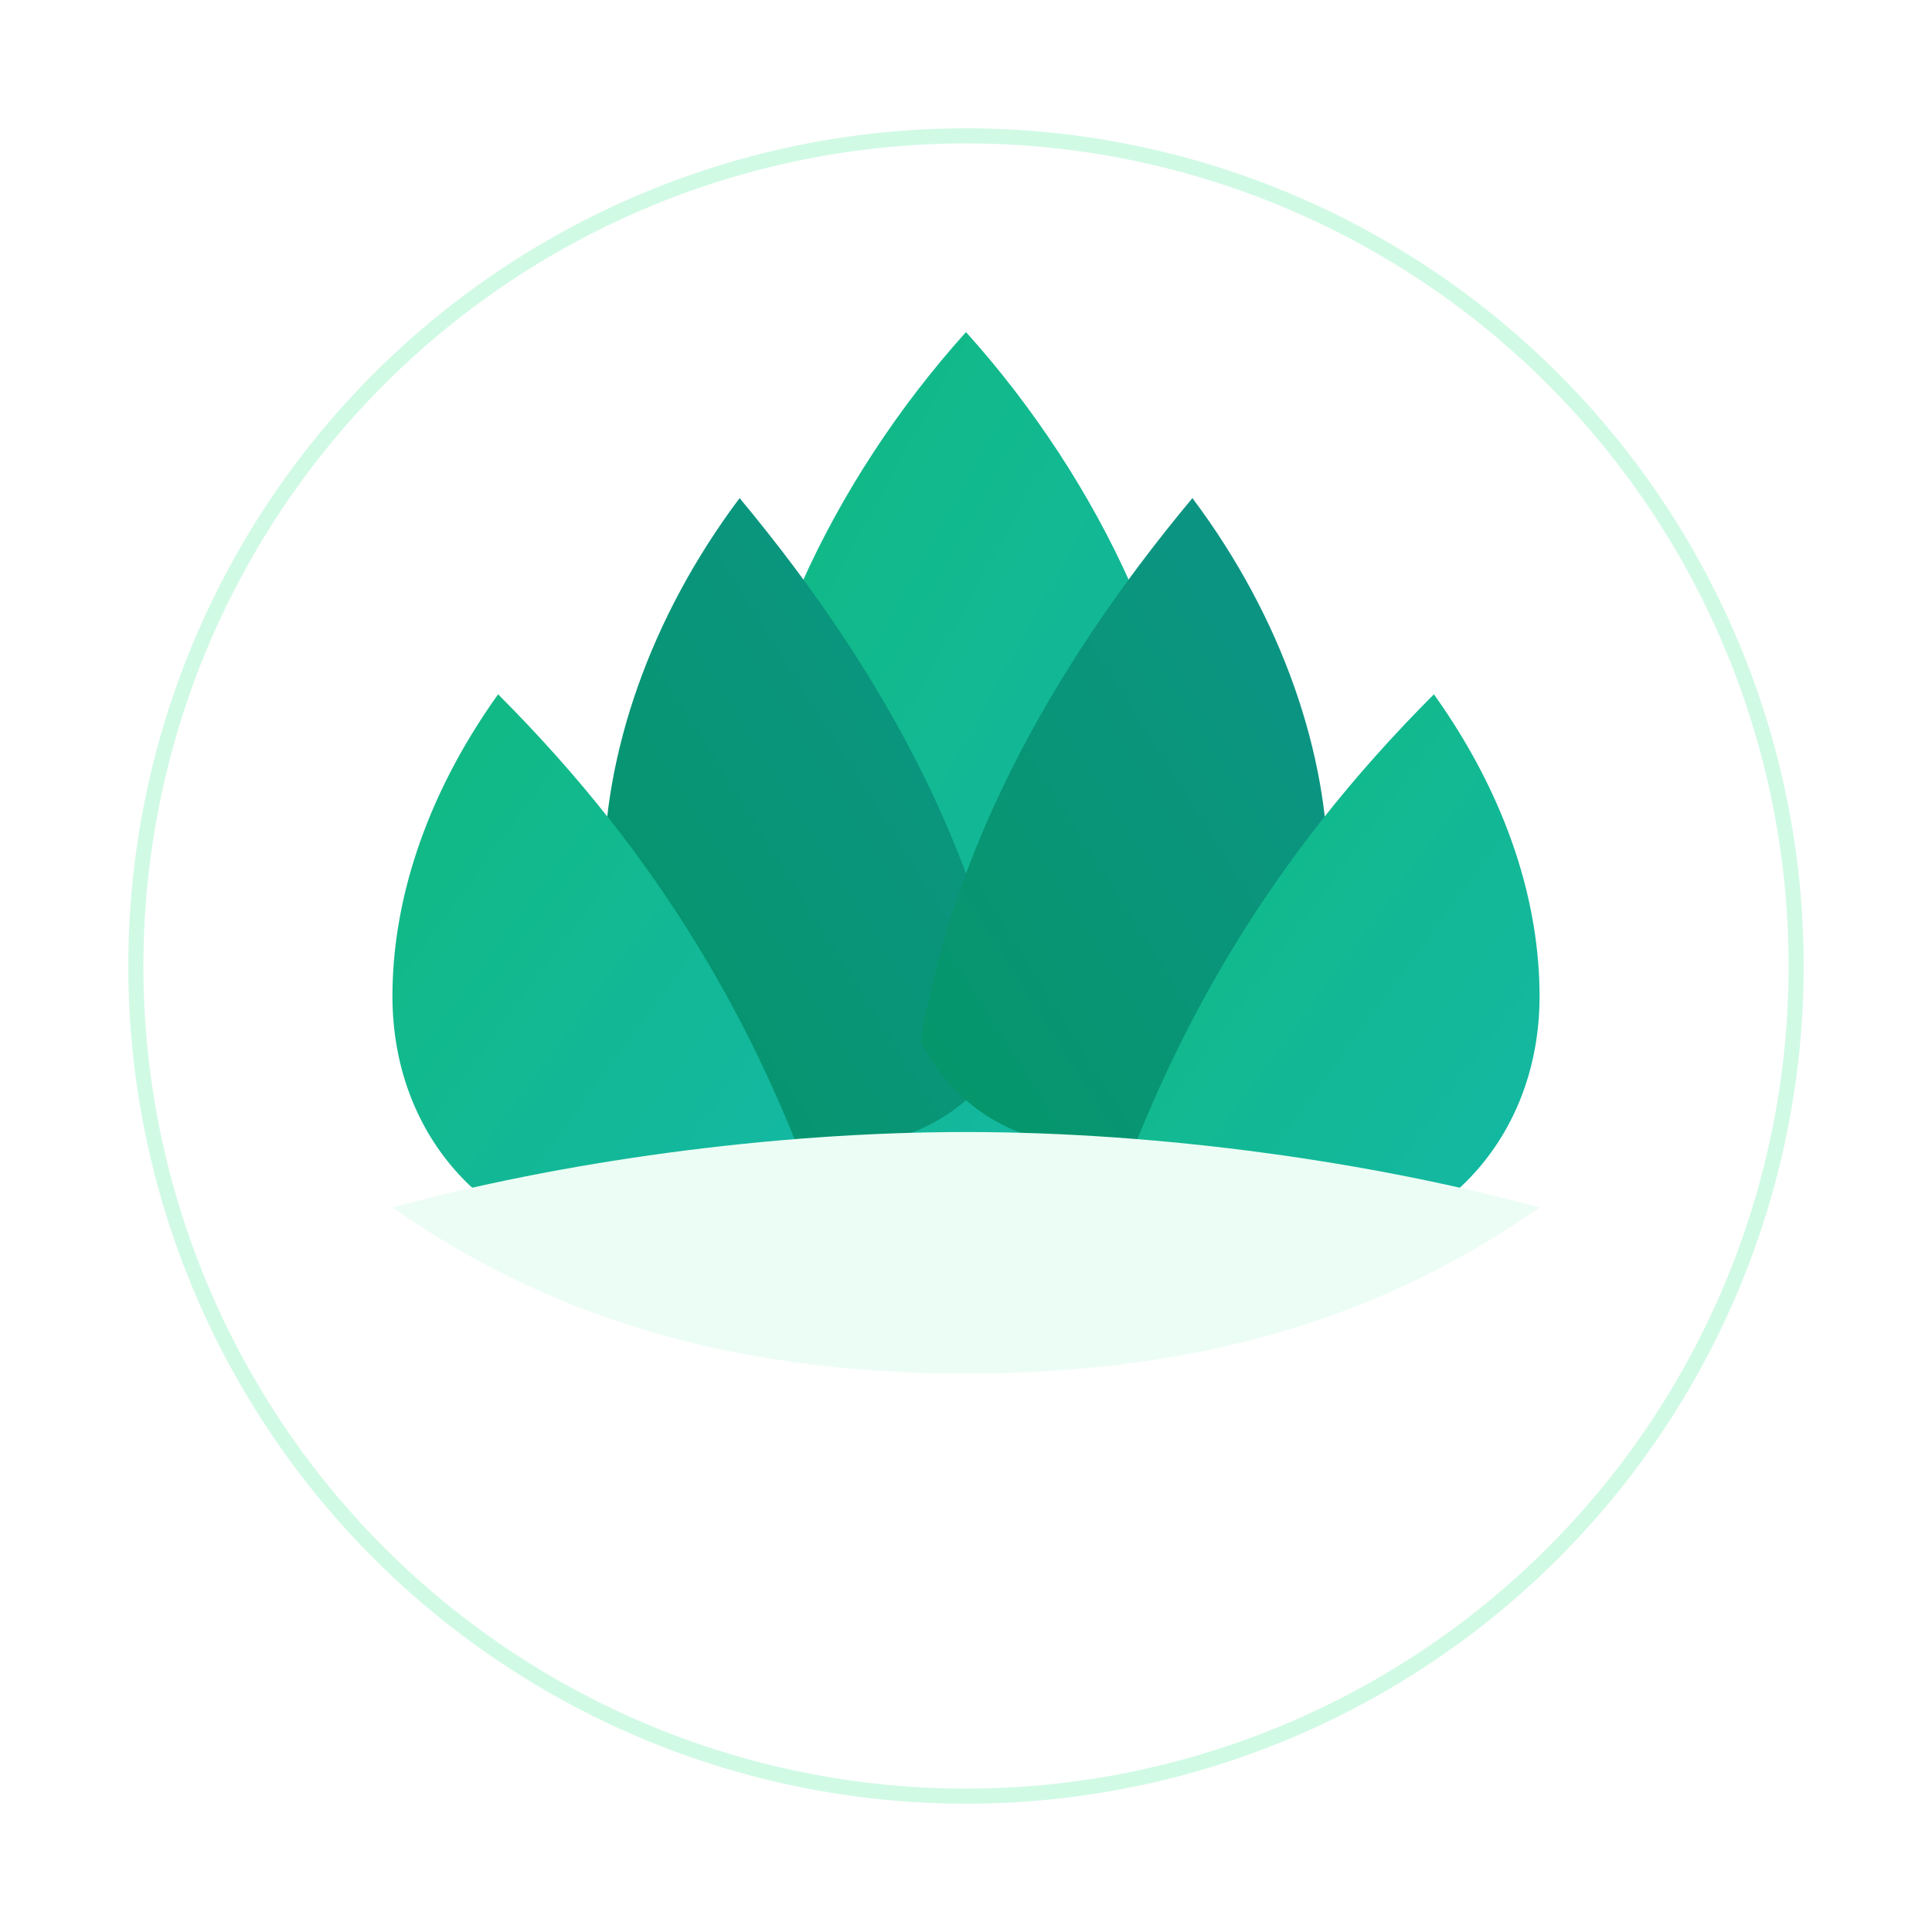 <svg xmlns="http://www.w3.org/2000/svg" width="256" height="256" viewBox="0 0 256 256" fill="none">
  <defs>
    <linearGradient id="g1" x1="0" y1="0" x2="1" y2="1">
      <stop offset="0%" stop-color="#10b981"/>
      <stop offset="100%" stop-color="#14b8a6"/>
    </linearGradient>
    <linearGradient id="g2" x1="0" y1="1" x2="1" y2="0">
      <stop offset="0%" stop-color="#059669"/>
      <stop offset="100%" stop-color="#0d9488"/>
    </linearGradient>
    <filter id="shadow" x="-50%" y="-50%" width="200%" height="200%">
      <feDropShadow dx="0" dy="6" stdDeviation="8" flood-color="#000000" flood-opacity="0.15"/>
    </filter>
  </defs>
  <rect width="256" height="256" rx="48" fill="#ffffff"/>
  <g filter="url(#shadow)">
    <!-- Center petal -->
    <path d="M128 44c18 20 30 46 30 68 0 24-14 40-30 40s-30-16-30-40c0-22 12-48 30-68z" fill="url(#g1)"/>
    <!-- Left inner petal -->
    <path d="M98 66c-12 16-18 34-18 50 0 20 12 36 30 36 12 0 20-6 24-14-4-24-16-48-36-72z" fill="url(#g2)"/>
    <!-- Right inner petal -->
    <path d="M158 66c12 16 18 34 18 50 0 20-12 36-30 36-12 0-20-6-24-14 4-24 16-48 36-72z" fill="url(#g2)"/>
    <!-- Left outer petal -->
    <path d="M66 92c-10 14-14 28-14 40 0 18 12 32 30 34 10 2 20-2 26-8-8-22-20-44-42-66z" fill="url(#g1)"/>
    <!-- Right outer petal -->
    <path d="M190 92c10 14 14 28 14 40 0 18-12 32-30 34-10 2-20-2-26-8 8-22 20-44 42-66z" fill="url(#g1)"/>
    <!-- Base leaves -->
    <path d="M52 160c20 14 44 22 76 22s56-8 76-22c-22-6-50-10-76-10s-54 4-76 10z" fill="#ecfdf5"/>
  </g>
  <!-- Subtle ring -->
  <circle cx="128" cy="128" r="110" stroke="#d1fae5" stroke-width="2" fill="none"/>
</svg>

